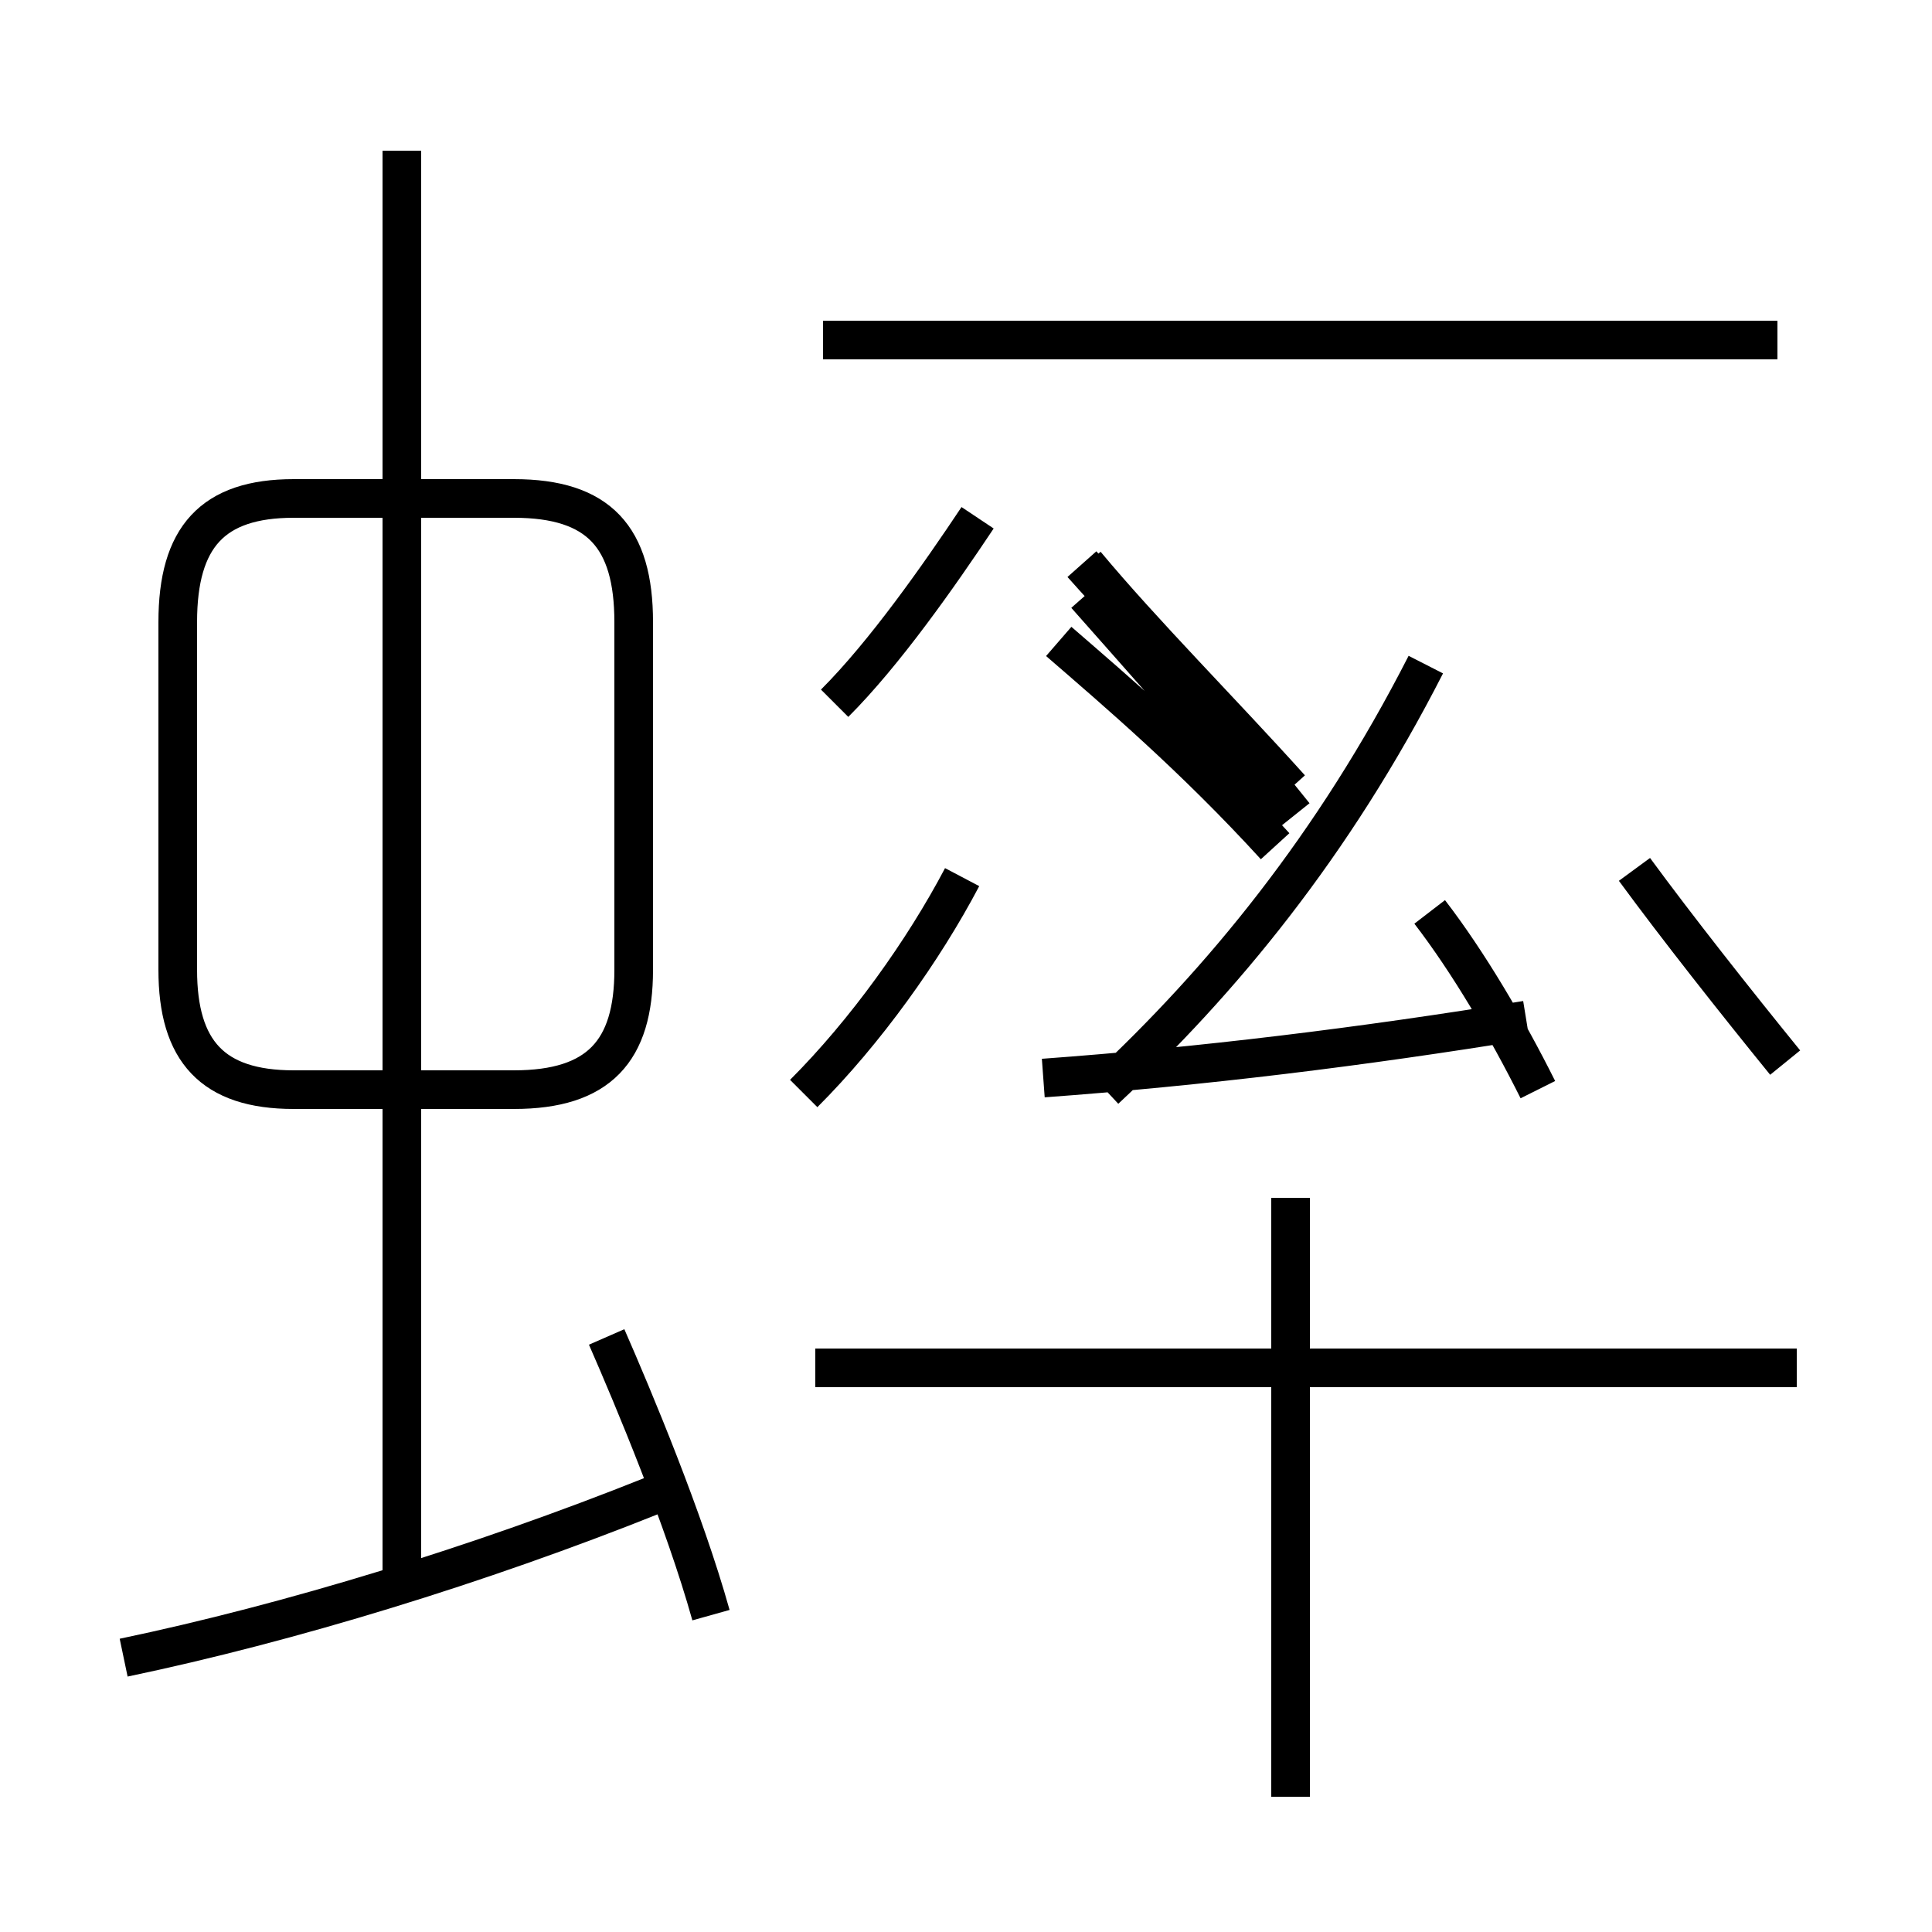 <?xml version='1.0' encoding='utf8'?>
<svg viewBox="0.0 -6.0 50.0 50.0" version="1.1" xmlns="http://www.w3.org/2000/svg">
<rect x="0.0" y="-6.0" width="50.0" height="50.0" fill="#808080" stroke="none"/>
<rect x="-1000" y="-1000" width="2000" height="2000" stroke="white" fill="white"/>
<g style="fill:white;stroke:#000000;  stroke-width:1">
<path d="M 7.6 -15.8 L 13.3 -15.8 C 15.5 -15.8 16.4 -16.8 16.4 -18.9 L 16.4 -27.9 C 16.4 -30.1 15.5 -31.1 13.3 -31.1 L 7.6 -31.1 C 5.5 -31.1 4.6 -30.1 4.6 -27.9 L 4.6 -18.9 C 4.6 -16.8 5.5 -15.8 7.6 -15.8 Z M 3.2 -1.1 C 7.5 -2.0 12.4 -3.5 16.9 -5.3 M 18.4 -2.2 C 17.7 -4.7 16.4 -7.8 15.7 -9.4 M 10.4 -3.0 L 10.4 -40.1 M 46.5 -8.6 L 21.1 -8.6 M 33.4 2.5 L 33.4 -12.9 M 20.8 -15.7 C 22.4 -17.3 23.9 -19.4 24.9 -21.3 M 21.6 -25.8 C 22.9 -27.1 24.3 -29.1 25.3 -30.6 M 27.0 -16.1 C 31.1 -16.4 35.2 -16.9 39.5 -17.6 M 39.8 -15.8 C 39.0 -17.4 38.0 -19.1 37.0 -20.4 M 28.6 -15.8 C 31.6 -18.6 34.5 -22.1 36.9 -26.8 M 33.0 -22.1 C 30.9 -24.4 28.9 -26.1 27.4 -27.4 M 46.2 -16.5 C 44.9 -18.1 43.4 -20.0 42.3 -21.5 M 33.0 -22.9 C 31.4 -24.9 29.6 -26.9 28.1 -28.6 M 33.5 -22.9 C 31.9 -24.9 30.1 -26.9 28.6 -28.6 M 33.4 -23.6 C 31.6 -25.6 29.6 -27.6 28.0 -29.4 M 33.4 -13.0 L 33.4 2.5 M 33.4 -2.5 L 33.4 -13.0 M 21.3 -35.2 L 46.0 -35.2 M 33.4 -23.6 C 31.6 -25.6 29.6 -27.6 28.1 -29.4 M 33.4 -2.5 L 33.4 -13.0 M 33.4 -13.0 L 33.4 2.5 M 33.4 -2.5 L 33.4 -13.0 M 33.4 -13.0 L 33.4 2.5 M 33.4 -2.5 L 33.4 -13.0 M 33.4 -13.0 L 33.4 2.5 M 33.4 -2.5 L 33.4 -13.0 M 33.4 -13.0 L 33.4 2.5 M 33.4 -2.5 L 33.4 -13.0 M 33.4 -13.0 L 33.4 2.5 M 33.4 -2.5 L 33.4 -13.0 M 33.4 -13.0 L 33.4 2.5 M 33.4 -2.5 L 33.4 -13.0 M 33.4 -13.0 L 33.4 2.5 M 33.4 -2.5 L 33.4 -13.0 M 33.4 -13.0 L 33.4 2.5 M 33.4 -2.5 L 33.4 -13" transform="translate(0.0 38.0)" />
</g>
</svg>